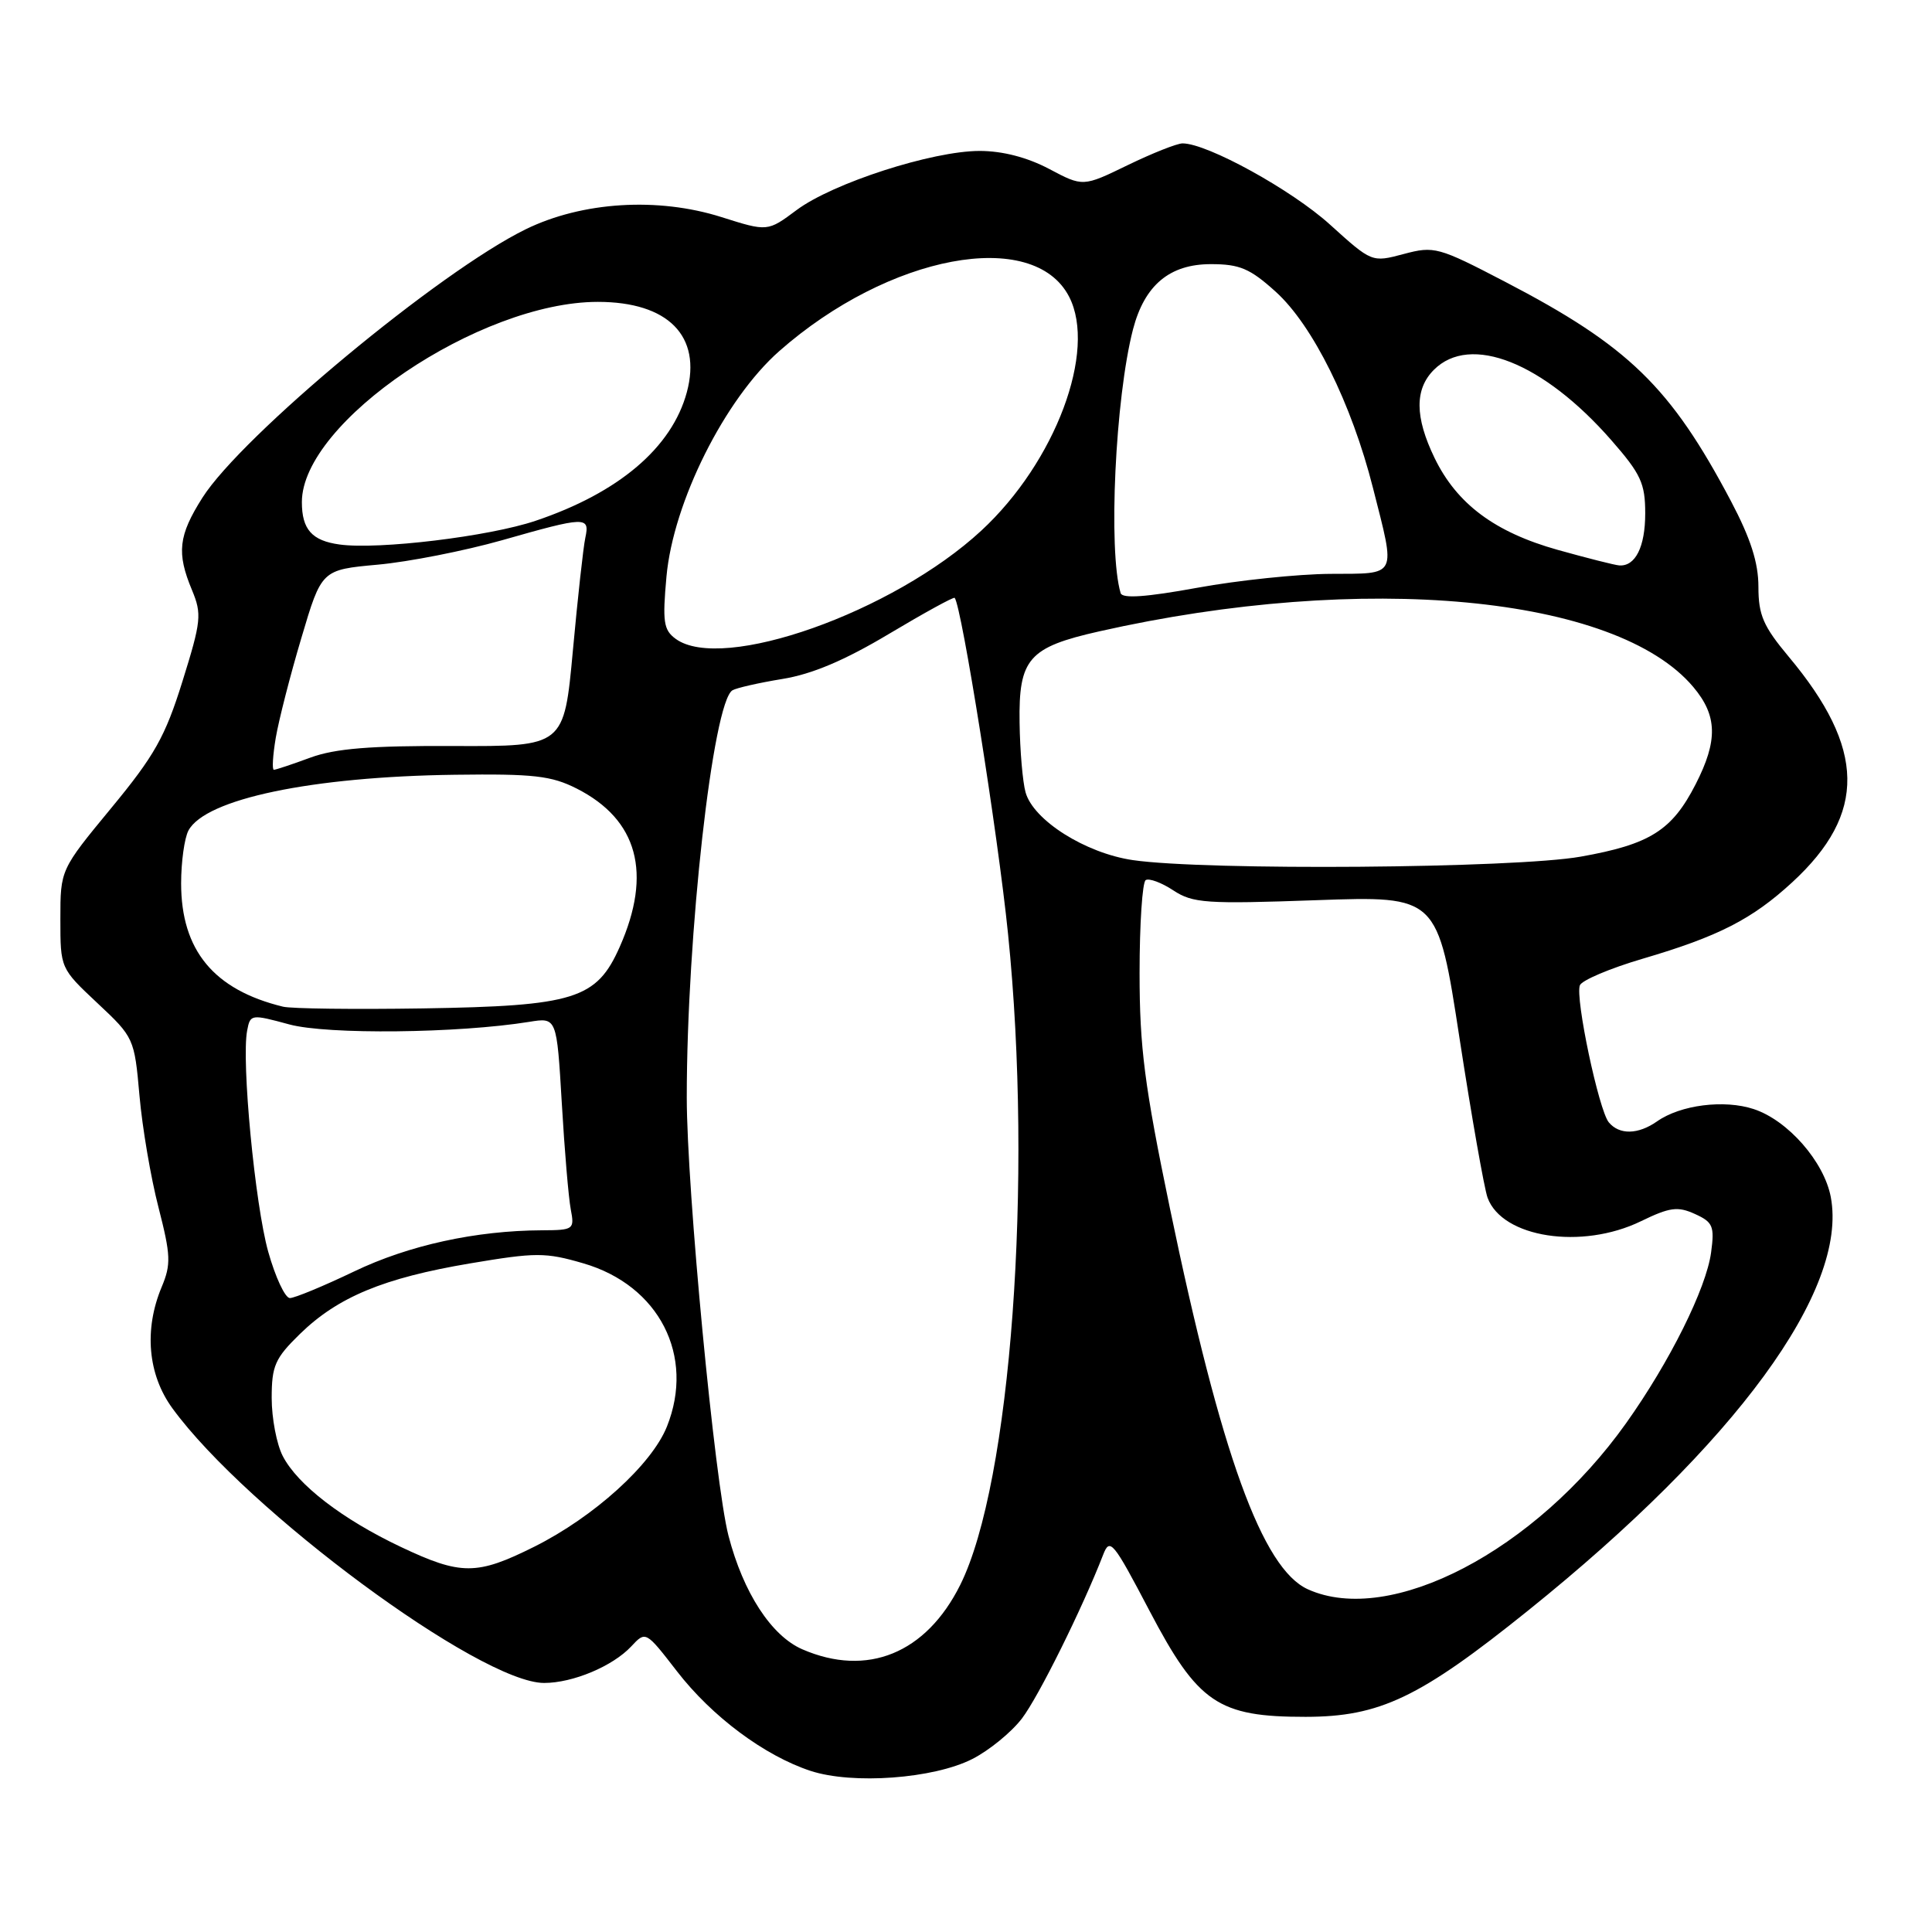 <?xml version="1.0" encoding="UTF-8" standalone="no"?>
<!DOCTYPE svg PUBLIC "-//W3C//DTD SVG 1.1//EN" "http://www.w3.org/Graphics/SVG/1.1/DTD/svg11.dtd" >
<svg xmlns="http://www.w3.org/2000/svg" xmlns:xlink="http://www.w3.org/1999/xlink" version="1.1" viewBox="0 0 256 256">
 <g >
 <path fill="currentColor"
d=" M 128.85 233.07 C 131.07 231.94 134.02 229.53 135.41 227.71 C 137.63 224.80 143.43 213.09 146.17 206.02 C 147.06 203.71 147.49 204.24 152.31 213.43 C 158.74 225.68 161.41 227.50 173.00 227.49 C 182.84 227.48 188.11 224.97 202.50 213.39 C 230.02 191.26 244.90 170.93 242.59 158.62 C 241.71 153.94 236.91 148.45 232.38 146.96 C 228.47 145.67 222.69 146.40 219.58 148.58 C 217.06 150.35 214.57 150.40 213.17 148.71 C 211.85 147.11 208.70 132.22 209.34 130.56 C 209.59 129.90 213.33 128.31 217.65 127.04 C 227.72 124.08 232.17 121.80 237.50 116.89 C 247.36 107.80 247.22 99.20 237.00 87.00 C 233.65 82.99 233.00 81.50 233.00 77.76 C 233.00 74.56 231.97 71.35 229.36 66.40 C 221.36 51.26 215.78 45.84 199.44 37.34 C 190.57 32.72 190.04 32.58 185.99 33.66 C 181.78 34.78 181.78 34.78 176.23 29.76 C 171.16 25.16 159.97 19.00 156.70 19.00 C 155.96 19.00 152.69 20.30 149.43 21.88 C 143.50 24.76 143.50 24.76 139.01 22.38 C 136.11 20.85 132.84 20.00 129.81 20.00 C 123.54 20.00 110.35 24.26 105.56 27.83 C 101.71 30.70 101.71 30.70 95.61 28.77 C 87.17 26.09 77.14 26.72 69.66 30.38 C 58.23 35.97 32.05 57.71 26.82 65.95 C 23.64 70.97 23.38 73.26 25.44 78.19 C 26.76 81.37 26.67 82.30 24.18 90.27 C 21.89 97.62 20.48 100.12 14.74 107.07 C 8.00 115.24 8.00 115.24 8.00 121.78 C 8.00 128.31 8.00 128.31 12.90 132.91 C 17.75 137.45 17.81 137.59 18.48 145.16 C 18.85 149.38 19.98 156.05 21.00 159.98 C 22.63 166.34 22.68 167.53 21.42 170.54 C 19.06 176.18 19.59 182.14 22.84 186.60 C 32.71 200.15 63.64 223.00 72.10 223.00 C 75.91 223.00 81.19 220.78 83.64 218.16 C 85.56 216.10 85.56 216.10 89.69 221.44 C 94.34 227.46 101.30 232.64 107.40 234.65 C 112.98 236.48 123.72 235.69 128.85 233.07 Z  M 106.31 218.54 C 102.20 216.75 98.49 211.04 96.53 203.50 C 94.71 196.47 91.00 157.52 91.00 145.42 C 91.00 123.90 94.46 93.07 97.05 91.47 C 97.56 91.16 100.53 90.48 103.65 89.97 C 107.59 89.34 111.95 87.49 117.80 83.99 C 122.46 81.21 126.37 79.06 126.50 79.22 C 127.43 80.36 132.23 110.52 133.57 123.74 C 136.90 156.38 133.95 196.51 127.24 210.00 C 122.71 219.09 114.91 222.27 106.31 218.54 Z  M 173.30 210.59 C 167.27 207.86 161.79 192.73 155.02 160.11 C 151.65 143.84 151.00 138.81 151.00 128.92 C 151.00 122.43 151.37 116.89 151.81 116.62 C 152.26 116.34 153.91 116.95 155.47 117.98 C 158.06 119.68 159.81 119.80 174.41 119.28 C 190.50 118.71 190.50 118.71 193.40 137.61 C 195.00 148.00 196.67 157.49 197.11 158.70 C 199.05 164.01 209.59 165.63 217.43 161.82 C 221.26 159.96 222.31 159.82 224.59 160.86 C 226.97 161.94 227.20 162.48 226.73 165.95 C 226.09 170.72 221.24 180.47 215.46 188.59 C 203.44 205.48 184.21 215.52 173.30 210.59 Z  M 53.12 204.98 C 45.37 201.31 39.44 196.75 37.47 192.94 C 36.66 191.38 36.00 187.92 36.00 185.25 C 36.00 180.97 36.44 179.98 39.75 176.75 C 44.77 171.86 50.83 169.34 62.27 167.41 C 71.01 165.94 72.26 165.93 77.30 167.40 C 87.34 170.32 92.12 179.66 88.37 189.03 C 86.36 194.06 78.71 200.99 70.79 204.95 C 63.18 208.75 61.09 208.75 53.12 204.98 Z  M 35.54 165.86 C 33.79 159.62 31.97 140.58 32.75 136.55 C 33.16 134.38 33.28 134.37 38.33 135.74 C 43.38 137.11 60.71 136.92 70.13 135.40 C 73.77 134.81 73.77 134.81 74.44 146.15 C 74.80 152.39 75.34 158.74 75.63 160.25 C 76.14 162.91 76.01 163.00 71.83 163.02 C 63.03 163.06 54.16 165.00 46.91 168.48 C 42.86 170.42 39.04 172.00 38.41 172.00 C 37.78 172.00 36.49 169.24 35.54 165.86 Z  M 37.50 133.39 C 28.33 131.16 24.00 125.92 24.00 117.05 C 24.00 114.20 24.44 111.05 24.97 110.05 C 27.21 105.86 41.31 102.91 60.25 102.66 C 70.73 102.52 73.07 102.79 76.44 104.50 C 84.51 108.61 86.44 115.70 82.12 125.46 C 79.05 132.39 76.15 133.30 56.00 133.62 C 46.92 133.76 38.60 133.66 37.50 133.39 Z  M 150.11 113.97 C 143.83 113.05 136.92 108.69 135.89 104.98 C 135.51 103.62 135.15 99.46 135.10 95.75 C 134.97 87.28 136.29 85.77 145.65 83.66 C 180.66 75.76 214.16 78.90 224.37 91.03 C 227.57 94.83 227.65 98.12 224.68 103.92 C 221.55 110.04 218.64 111.88 209.45 113.51 C 200.76 115.06 159.80 115.38 150.11 113.97 Z  M 36.54 97.76 C 36.94 95.42 38.46 89.46 39.94 84.51 C 42.61 75.50 42.61 75.50 50.06 74.82 C 54.15 74.45 61.55 72.99 66.50 71.59 C 77.62 68.42 78.17 68.40 77.56 71.25 C 77.29 72.49 76.55 79.22 75.91 86.20 C 74.74 98.91 74.74 98.91 60.12 98.85 C 49.06 98.80 44.43 99.18 41.12 100.39 C 38.72 101.28 36.54 102.00 36.29 102.00 C 36.03 102.00 36.15 100.09 36.54 97.76 Z  M 89.53 84.65 C 87.92 83.47 87.77 82.39 88.31 76.40 C 89.21 66.53 96.04 52.88 103.26 46.52 C 117.78 33.73 136.92 30.14 141.66 39.31 C 145.37 46.48 139.84 61.23 130.04 70.30 C 118.36 81.12 95.69 89.15 89.53 84.65 Z  M 148.49 78.59 C 146.82 72.99 147.78 52.70 150.13 43.64 C 151.66 37.78 154.98 35.00 160.45 35.00 C 164.27 35.00 165.63 35.58 169.03 38.65 C 173.94 43.08 179.10 53.48 181.93 64.67 C 184.96 76.62 185.27 75.99 176.25 76.04 C 171.99 76.07 164.07 76.89 158.66 77.88 C 151.86 79.12 148.71 79.34 148.49 78.59 Z  M 206.40 72.86 C 198.06 70.52 193.04 66.77 190.09 60.69 C 187.46 55.26 187.44 51.56 190.00 49.00 C 194.82 44.18 204.50 48.03 213.51 58.33 C 217.43 62.81 218.00 64.05 218.00 68.03 C 218.00 72.47 216.69 75.08 214.55 74.92 C 213.97 74.88 210.30 73.95 206.40 72.86 Z  M 45.00 72.15 C 41.33 71.65 40.00 70.15 40.00 66.53 C 40.00 55.93 63.54 40.00 79.21 40.00 C 88.54 40.00 93.01 44.53 91.01 51.97 C 89.03 59.31 81.99 65.30 70.96 69.01 C 64.80 71.09 50.13 72.86 45.00 72.15 Z "/>
</g>
</svg>